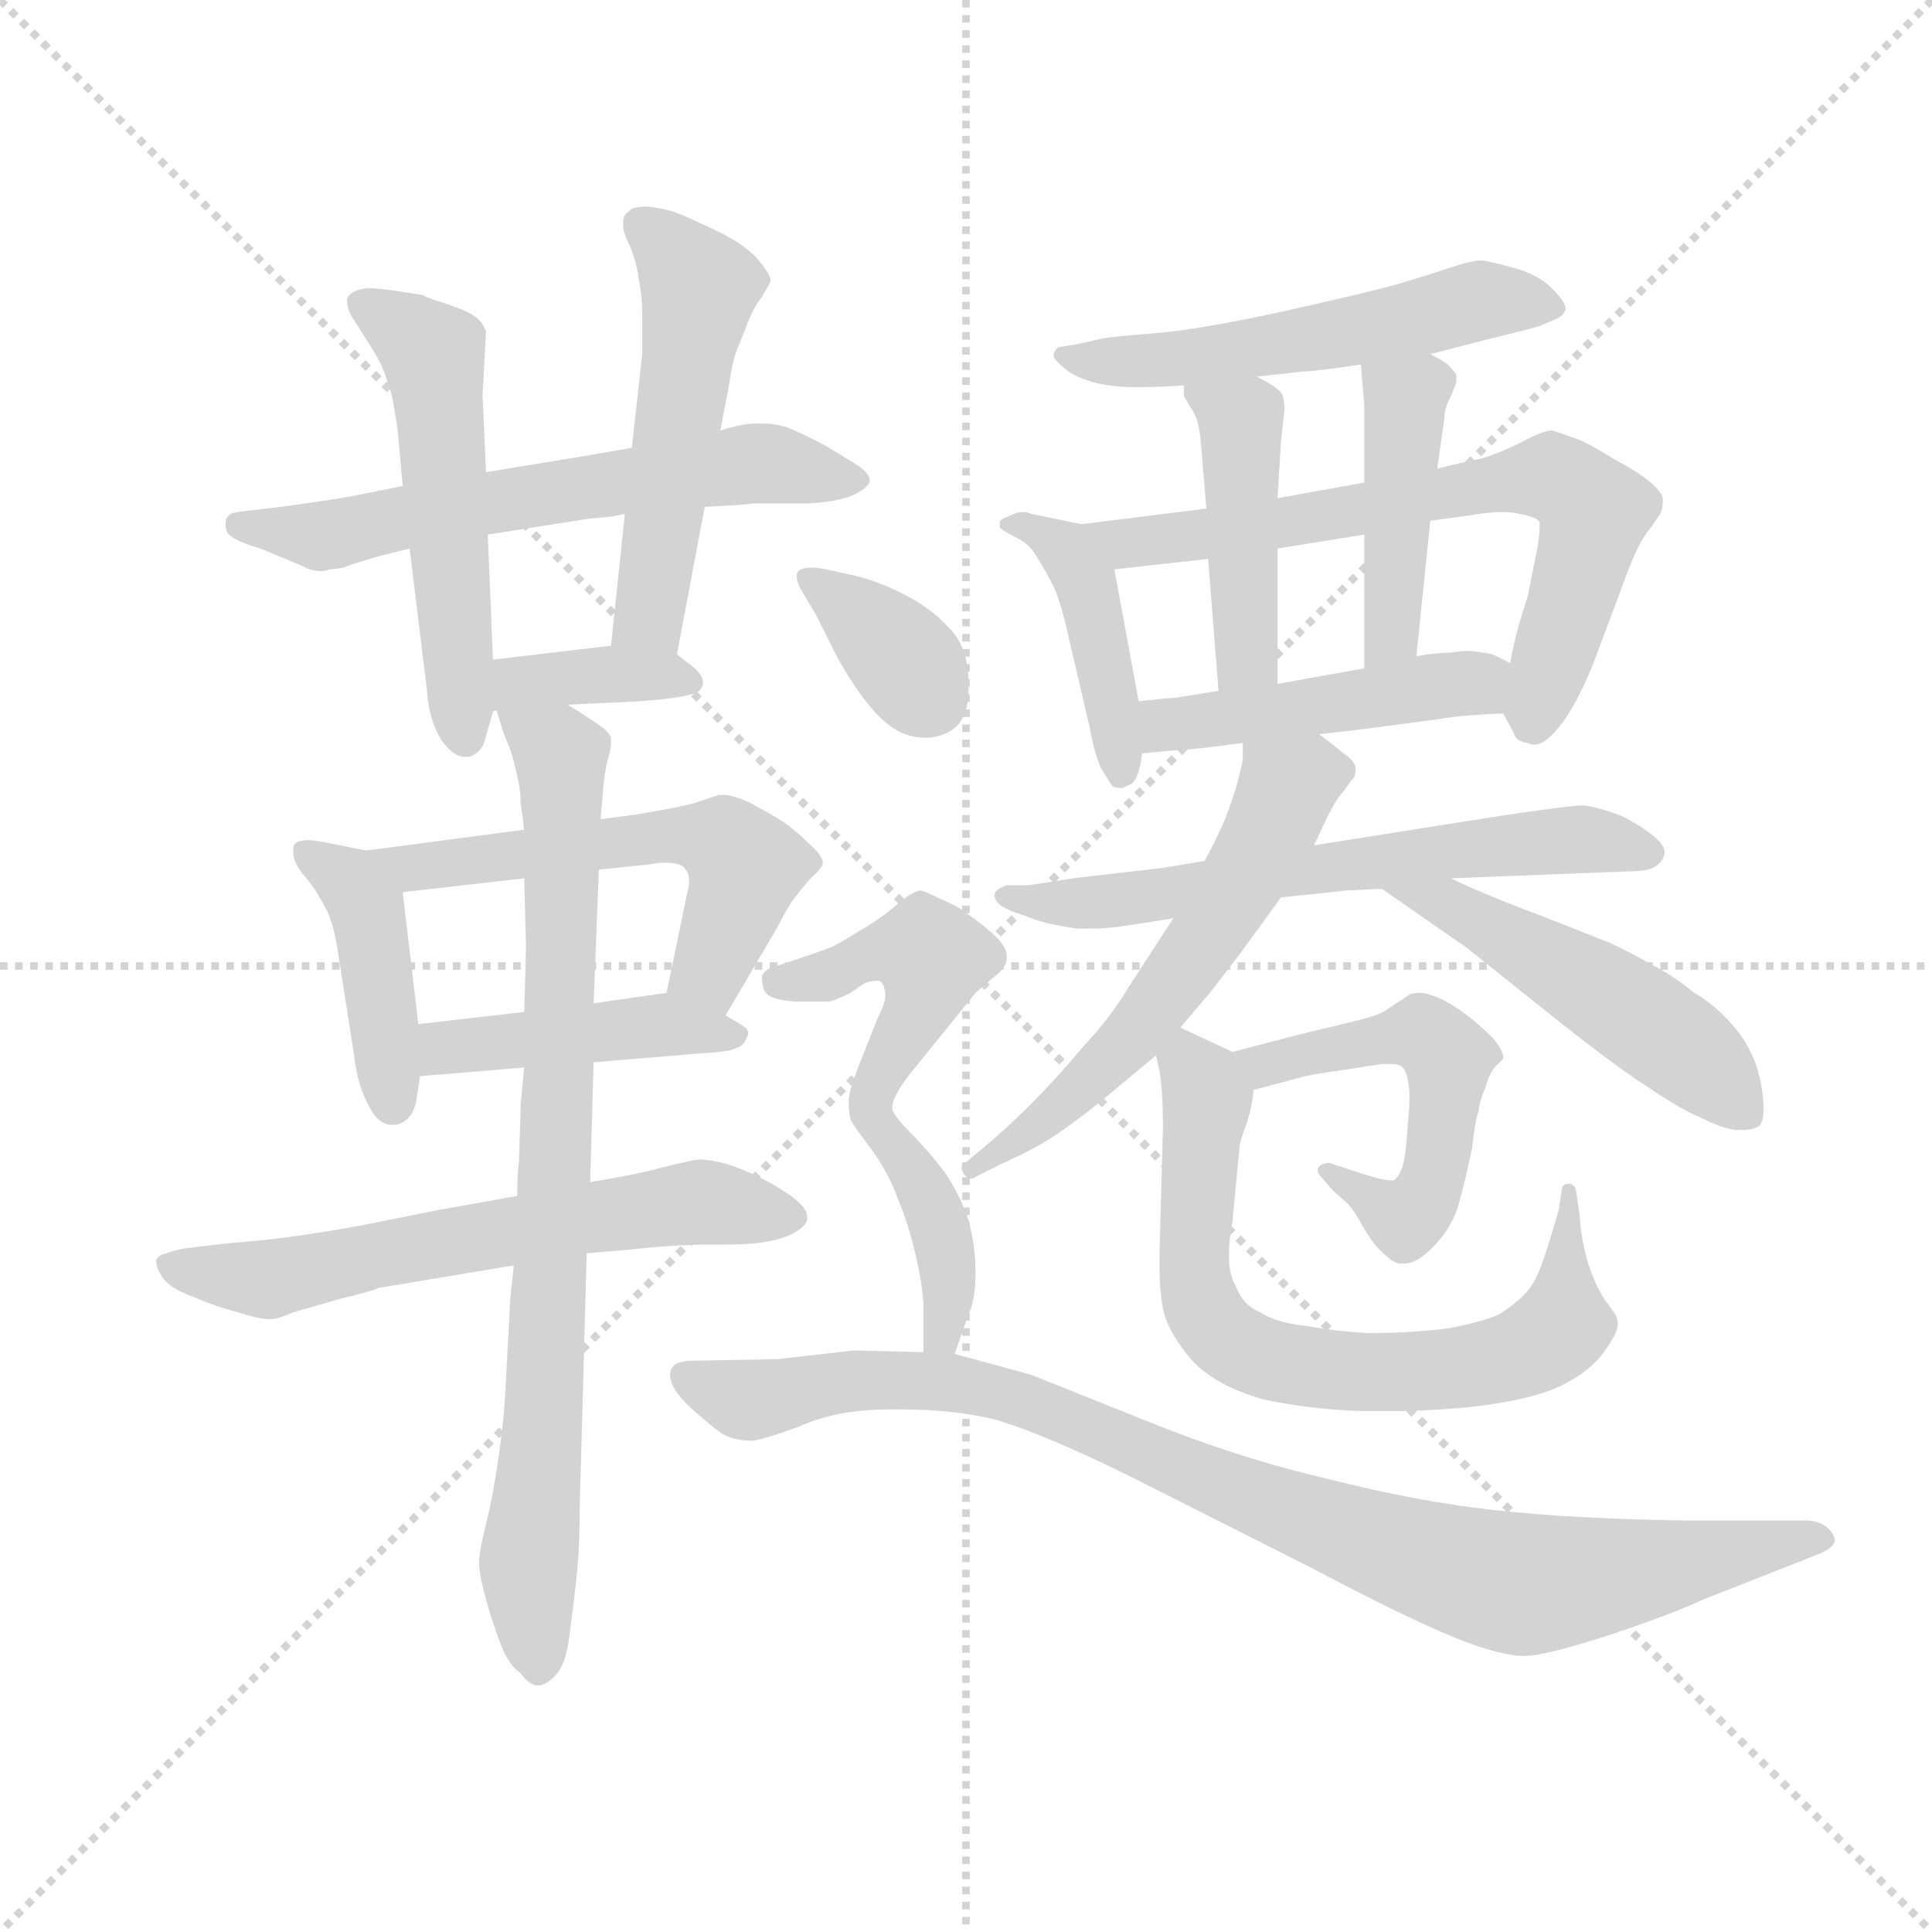 <svg version="1.1" viewBox="0 0 1024 1024" xmlns="http://www.w3.org/2000/svg">
  <g stroke="lightgray" stroke-dasharray="1,1" stroke-width="1" transform="scale(4, 4)">
    <line x1="0" y1="0" x2="256" y2="256"></line>
    <line x1="256" y1="0" x2="0" y2="256"></line>
    <line x1="128" y1="0" x2="128" y2="256"></line>
    <line x1="0" y1="128" x2="256" y2="128"></line>
  </g>
  <g transform="scale(0.92, -0.92) translate(60, -830)">
    <style type="text/css">
      
        @keyframes keyframes0 {
          from {
            stroke: blue;
            stroke-dashoffset: 618;
            stroke-width: 128;
          }
          67% {
            animation-timing-function: step-end;
            stroke: blue;
            stroke-dashoffset: 0;
            stroke-width: 128;
          }
          to {
            stroke: black;
            stroke-width: 1024;
          }
        }
        #make-me-a-hanzi-animation-0 {
          animation: keyframes0 0.753s both;
          animation-delay: 0s;
          animation-timing-function: linear;
        }
      
        @keyframes keyframes1 {
          from {
            stroke: blue;
            stroke-dashoffset: 529;
            stroke-width: 128;
          }
          63% {
            animation-timing-function: step-end;
            stroke: blue;
            stroke-dashoffset: 0;
            stroke-width: 128;
          }
          to {
            stroke: black;
            stroke-width: 1024;
          }
        }
        #make-me-a-hanzi-animation-1 {
          animation: keyframes1 0.681s both;
          animation-delay: 0.753s;
          animation-timing-function: linear;
        }
      
        @keyframes keyframes2 {
          from {
            stroke: blue;
            stroke-dashoffset: 515;
            stroke-width: 128;
          }
          63% {
            animation-timing-function: step-end;
            stroke: blue;
            stroke-dashoffset: 0;
            stroke-width: 128;
          }
          to {
            stroke: black;
            stroke-width: 1024;
          }
        }
        #make-me-a-hanzi-animation-2 {
          animation: keyframes2 0.669s both;
          animation-delay: 1.433s;
          animation-timing-function: linear;
        }
      
        @keyframes keyframes3 {
          from {
            stroke: blue;
            stroke-dashoffset: 367;
            stroke-width: 128;
          }
          54% {
            animation-timing-function: step-end;
            stroke: blue;
            stroke-dashoffset: 0;
            stroke-width: 128;
          }
          to {
            stroke: black;
            stroke-width: 1024;
          }
        }
        #make-me-a-hanzi-animation-3 {
          animation: keyframes3 0.549s both;
          animation-delay: 2.103s;
          animation-timing-function: linear;
        }
      
        @keyframes keyframes4 {
          from {
            stroke: blue;
            stroke-dashoffset: 421;
            stroke-width: 128;
          }
          58% {
            animation-timing-function: step-end;
            stroke: blue;
            stroke-dashoffset: 0;
            stroke-width: 128;
          }
          to {
            stroke: black;
            stroke-width: 1024;
          }
        }
        #make-me-a-hanzi-animation-4 {
          animation: keyframes4 0.593s both;
          animation-delay: 2.651s;
          animation-timing-function: linear;
        }
      
        @keyframes keyframes5 {
          from {
            stroke: blue;
            stroke-dashoffset: 555;
            stroke-width: 128;
          }
          64% {
            animation-timing-function: step-end;
            stroke: blue;
            stroke-dashoffset: 0;
            stroke-width: 128;
          }
          to {
            stroke: black;
            stroke-width: 1024;
          }
        }
        #make-me-a-hanzi-animation-5 {
          animation: keyframes5 0.702s both;
          animation-delay: 3.244s;
          animation-timing-function: linear;
        }
      
        @keyframes keyframes6 {
          from {
            stroke: blue;
            stroke-dashoffset: 439;
            stroke-width: 128;
          }
          59% {
            animation-timing-function: step-end;
            stroke: blue;
            stroke-dashoffset: 0;
            stroke-width: 128;
          }
          to {
            stroke: black;
            stroke-width: 1024;
          }
        }
        #make-me-a-hanzi-animation-6 {
          animation: keyframes6 0.607s both;
          animation-delay: 3.945s;
          animation-timing-function: linear;
        }
      
        @keyframes keyframes7 {
          from {
            stroke: blue;
            stroke-dashoffset: 621;
            stroke-width: 128;
          }
          67% {
            animation-timing-function: step-end;
            stroke: blue;
            stroke-dashoffset: 0;
            stroke-width: 128;
          }
          to {
            stroke: black;
            stroke-width: 1024;
          }
        }
        #make-me-a-hanzi-animation-7 {
          animation: keyframes7 0.755s both;
          animation-delay: 4.553s;
          animation-timing-function: linear;
        }
      
        @keyframes keyframes8 {
          from {
            stroke: blue;
            stroke-dashoffset: 817;
            stroke-width: 128;
          }
          73% {
            animation-timing-function: step-end;
            stroke: blue;
            stroke-dashoffset: 0;
            stroke-width: 128;
          }
          to {
            stroke: black;
            stroke-width: 1024;
          }
        }
        #make-me-a-hanzi-animation-8 {
          animation: keyframes8 0.915s both;
          animation-delay: 5.308s;
          animation-timing-function: linear;
        }
      
        @keyframes keyframes9 {
          from {
            stroke: blue;
            stroke-dashoffset: 541;
            stroke-width: 128;
          }
          64% {
            animation-timing-function: step-end;
            stroke: blue;
            stroke-dashoffset: 0;
            stroke-width: 128;
          }
          to {
            stroke: black;
            stroke-width: 1024;
          }
        }
        #make-me-a-hanzi-animation-9 {
          animation: keyframes9 0.69s both;
          animation-delay: 6.223s;
          animation-timing-function: linear;
        }
      
        @keyframes keyframes10 {
          from {
            stroke: blue;
            stroke-dashoffset: 426;
            stroke-width: 128;
          }
          58% {
            animation-timing-function: step-end;
            stroke: blue;
            stroke-dashoffset: 0;
            stroke-width: 128;
          }
          to {
            stroke: black;
            stroke-width: 1024;
          }
        }
        #make-me-a-hanzi-animation-10 {
          animation: keyframes10 0.597s both;
          animation-delay: 6.913s;
          animation-timing-function: linear;
        }
      
        @keyframes keyframes11 {
          from {
            stroke: blue;
            stroke-dashoffset: 688;
            stroke-width: 128;
          }
          69% {
            animation-timing-function: step-end;
            stroke: blue;
            stroke-dashoffset: 0;
            stroke-width: 128;
          }
          to {
            stroke: black;
            stroke-width: 1024;
          }
        }
        #make-me-a-hanzi-animation-11 {
          animation: keyframes11 0.81s both;
          animation-delay: 7.51s;
          animation-timing-function: linear;
        }
      
        @keyframes keyframes12 {
          from {
            stroke: blue;
            stroke-dashoffset: 438;
            stroke-width: 128;
          }
          59% {
            animation-timing-function: step-end;
            stroke: blue;
            stroke-dashoffset: 0;
            stroke-width: 128;
          }
          to {
            stroke: black;
            stroke-width: 1024;
          }
        }
        #make-me-a-hanzi-animation-12 {
          animation: keyframes12 0.606s both;
          animation-delay: 8.32s;
          animation-timing-function: linear;
        }
      
        @keyframes keyframes13 {
          from {
            stroke: blue;
            stroke-dashoffset: 431;
            stroke-width: 128;
          }
          58% {
            animation-timing-function: step-end;
            stroke: blue;
            stroke-dashoffset: 0;
            stroke-width: 128;
          }
          to {
            stroke: black;
            stroke-width: 1024;
          }
        }
        #make-me-a-hanzi-animation-13 {
          animation: keyframes13 0.601s both;
          animation-delay: 8.926s;
          animation-timing-function: linear;
        }
      
        @keyframes keyframes14 {
          from {
            stroke: blue;
            stroke-dashoffset: 461;
            stroke-width: 128;
          }
          60% {
            animation-timing-function: step-end;
            stroke: blue;
            stroke-dashoffset: 0;
            stroke-width: 128;
          }
          to {
            stroke: black;
            stroke-width: 1024;
          }
        }
        #make-me-a-hanzi-animation-14 {
          animation: keyframes14 0.625s both;
          animation-delay: 9.527s;
          animation-timing-function: linear;
        }
      
        @keyframes keyframes15 {
          from {
            stroke: blue;
            stroke-dashoffset: 632;
            stroke-width: 128;
          }
          67% {
            animation-timing-function: step-end;
            stroke: blue;
            stroke-dashoffset: 0;
            stroke-width: 128;
          }
          to {
            stroke: black;
            stroke-width: 1024;
          }
        }
        #make-me-a-hanzi-animation-15 {
          animation: keyframes15 0.764s both;
          animation-delay: 10.152s;
          animation-timing-function: linear;
        }
      
        @keyframes keyframes16 {
          from {
            stroke: blue;
            stroke-dashoffset: 578;
            stroke-width: 128;
          }
          65% {
            animation-timing-function: step-end;
            stroke: blue;
            stroke-dashoffset: 0;
            stroke-width: 128;
          }
          to {
            stroke: black;
            stroke-width: 1024;
          }
        }
        #make-me-a-hanzi-animation-16 {
          animation: keyframes16 0.72s both;
          animation-delay: 10.917s;
          animation-timing-function: linear;
        }
      
        @keyframes keyframes17 {
          from {
            stroke: blue;
            stroke-dashoffset: 500;
            stroke-width: 128;
          }
          62% {
            animation-timing-function: step-end;
            stroke: blue;
            stroke-dashoffset: 0;
            stroke-width: 128;
          }
          to {
            stroke: black;
            stroke-width: 1024;
          }
        }
        #make-me-a-hanzi-animation-17 {
          animation: keyframes17 0.657s both;
          animation-delay: 11.637s;
          animation-timing-function: linear;
        }
      
        @keyframes keyframes18 {
          from {
            stroke: blue;
            stroke-dashoffset: 532;
            stroke-width: 128;
          }
          63% {
            animation-timing-function: step-end;
            stroke: blue;
            stroke-dashoffset: 0;
            stroke-width: 128;
          }
          to {
            stroke: black;
            stroke-width: 1024;
          }
        }
        #make-me-a-hanzi-animation-18 {
          animation: keyframes18 0.683s both;
          animation-delay: 12.294s;
          animation-timing-function: linear;
        }
      
        @keyframes keyframes19 {
          from {
            stroke: blue;
            stroke-dashoffset: 714;
            stroke-width: 128;
          }
          70% {
            animation-timing-function: step-end;
            stroke: blue;
            stroke-dashoffset: 0;
            stroke-width: 128;
          }
          to {
            stroke: black;
            stroke-width: 1024;
          }
        }
        #make-me-a-hanzi-animation-19 {
          animation: keyframes19 0.831s both;
          animation-delay: 12.977s;
          animation-timing-function: linear;
        }
      
        @keyframes keyframes20 {
          from {
            stroke: blue;
            stroke-dashoffset: 355;
            stroke-width: 128;
          }
          54% {
            animation-timing-function: step-end;
            stroke: blue;
            stroke-dashoffset: 0;
            stroke-width: 128;
          }
          to {
            stroke: black;
            stroke-width: 1024;
          }
        }
        #make-me-a-hanzi-animation-20 {
          animation: keyframes20 0.539s both;
          animation-delay: 13.808s;
          animation-timing-function: linear;
        }
      
        @keyframes keyframes21 {
          from {
            stroke: blue;
            stroke-dashoffset: 462;
            stroke-width: 128;
          }
          60% {
            animation-timing-function: step-end;
            stroke: blue;
            stroke-dashoffset: 0;
            stroke-width: 128;
          }
          to {
            stroke: black;
            stroke-width: 1024;
          }
        }
        #make-me-a-hanzi-animation-21 {
          animation: keyframes21 0.626s both;
          animation-delay: 14.347s;
          animation-timing-function: linear;
        }
      
        @keyframes keyframes22 {
          from {
            stroke: blue;
            stroke-dashoffset: 387;
            stroke-width: 128;
          }
          56% {
            animation-timing-function: step-end;
            stroke: blue;
            stroke-dashoffset: 0;
            stroke-width: 128;
          }
          to {
            stroke: black;
            stroke-width: 1024;
          }
        }
        #make-me-a-hanzi-animation-22 {
          animation: keyframes22 0.565s both;
          animation-delay: 14.973s;
          animation-timing-function: linear;
        }
      
        @keyframes keyframes23 {
          from {
            stroke: blue;
            stroke-dashoffset: 936;
            stroke-width: 128;
          }
          75% {
            animation-timing-function: step-end;
            stroke: blue;
            stroke-dashoffset: 0;
            stroke-width: 128;
          }
          to {
            stroke: black;
            stroke-width: 1024;
          }
        }
        #make-me-a-hanzi-animation-23 {
          animation: keyframes23 1.012s both;
          animation-delay: 15.538s;
          animation-timing-function: linear;
        }
      
    </style>
    
      <path d="M 346 538 L 364 539 Q 366 539 374 540 L 406 540 Q 425 541 434 546 Q 441 550 441 553 L 441 554 Q 440 558 434 562 L 416 573 Q 403 580 393 584 Q 386 586 379 586 L 375 586 Q 368 586 355 582 L 304 572 L 275 567 L 220 558 L 172 550 L 142 544 Q 131 542 102 538 L 85 536 Q 75 535 73 534 Q 70 532 70 529 L 70 527 Q 70 524 72 522 Q 76 518 90 514 L 114 504 Q 119 501 125 501 Q 127 501 130 502 Q 132 502 138 503 Q 142 505 160 510 L 176 514 L 221 522 L 278 531 L 288 532 Q 291 532 300 534 L 346 538 Z" fill="lightgray"></path>
    
      <path d="M 220 558 L 218 602 L 220 639 Q 218 645 213 648 Q 209 651 197 655 Q 184 659 184 660 L 164 663 Q 155 664 152 664 Q 142 663 140 658 L 140 656 Q 140 651 145 644 L 152 633 Q 156 627 160 619 Q 163 612 166 601 Q 168 590 169 583 L 172 550 L 176 514 L 186 432 Q 187 416 194 404 Q 201 394 208 394 L 210 394 Q 218 396 220 406 L 224 420 L 224 450 L 221 522 L 220 558 Z" fill="lightgray"></path>
    
      <path d="M 330 453 L 346 538 L 355 582 L 360 608 Q 362 622 364 627 L 370 642 Q 374 653 379 659 Q 383 666 384 668 Q 384 672 377 680 Q 371 688 353 697 Q 334 706 328 708 Q 322 710 313 711 Q 304 711 302 708 Q 299 706 299 702 L 299 700 Q 299 696 303 688 Q 307 678 308 669 Q 310 660 310 648 L 310 626 L 304 572 L 300 534 L 292 458 C 289 428 324 424 330 453 Z" fill="lightgray"></path>
    
      <path d="M 267 424 L 309 426 Q 333 428 338 430 Q 344 431 345 436 L 345 437 Q 345 441 339 446 L 330 453 C 319 461 319 461 292 458 L 224 450 C 194 446 195 412 224 420 L 226 421 L 267 424 Z" fill="lightgray"></path>
    
      <path d="M 151 340 L 131 344 Q 121 346 118 346 Q 112 346 110 344 Q 109 343 109 341 L 109 338 Q 109 334 114 327 Q 120 320 123 315 Q 126 310 129 304 Q 132 297 134 286 L 144 222 Q 146 204 153 192 Q 158 182 166 182 L 168 182 Q 178 184 180 197 L 182 210 L 181 240 L 172 316 C 170 336 170 336 151 340 Z" fill="lightgray"></path>
    
      <path d="M 358 245 L 388 296 Q 394 308 398 313 Q 401 317 407 324 Q 414 330 414 333 Q 414 337 406 344 Q 399 351 392 356 Q 386 360 373 367 Q 363 372 357 372 L 354 372 L 342 368 Q 340 367 325 364 L 308 361 L 286 358 L 242 352 L 151 340 C 121 336 142 313 172 316 L 242 324 L 285 329 L 314 332 Q 319 333 323 333 Q 333 333 335 329 Q 337 327 337 322 Q 337 320 336 316 L 324 258 C 318 229 343 219 358 245 Z" fill="lightgray"></path>
    
      <path d="M 282 218 L 342 223 Q 360 224 364 226 Q 369 228 370 232 Q 371 233 371 235 Q 371 237 368 239 L 358 245 C 334 259 334 259 324 258 L 282 252 L 242 247 L 181 240 C 151 237 152 208 182 210 L 242 215 L 282 218 Z" fill="lightgray"></path>
    
      <path d="M 238 141 L 193 133 L 148 124 Q 104 116 74 114 L 48 111 Q 41 110 36 108 Q 31 107 30 104 L 30 103 Q 30 100 33 95 Q 37 88 51 83 Q 65 77 77 74 Q 89 70 96 70 Q 100 70 109 74 L 137 82 Q 154 86 158 88 L 212 97 L 236 101 L 278 108 L 302 110 Q 329 113 349 113 L 359 113 Q 382 113 394 118 Q 405 123 405 128 L 405 129 Q 405 134 397 140 Q 389 146 379 151 Q 369 156 360 159 Q 350 162 342 162 Q 336 161 320 157 Q 305 153 280 149 L 238 141 Z" fill="lightgray"></path>
    
      <path d="M 280 149 L 282 218 L 282 252 L 285 329 L 286 358 L 287 370 Q 288 384 290 392 Q 292 398 292 402 L 292 404 Q 292 408 284 413 Q 277 418 267 424 C 242 440 217 450 226 421 L 230 408 L 234 398 Q 236 392 238 383 Q 240 374 240 367 Q 241 360 242 352 L 242 324 L 243 286 Q 243 279 242 247 L 242 215 L 240 194 L 239 161 Q 238 154 238 141 L 236 101 L 234 82 L 231 26 Q 230 9 227 -11 Q 224 -32 220 -48 Q 216 -64 216 -70 Q 216 -78 221 -95 Q 226 -112 230 -121 Q 234 -130 240 -134 Q 245 -141 250 -141 L 251 -141 Q 256 -140 261 -134 Q 266 -128 268 -113 Q 270 -98 272 -80 Q 274 -62 274 -38 L 278 108 L 280 149 Z" fill="lightgray"></path>
    
      <path d="M 764 626 L 799 635 Q 828 642 829 643 L 836 646 Q 841 648 842 652 Q 842 656 834 664 Q 826 672 811 676 Q 796 680 793 680 Q 788 680 773 675 Q 758 670 744 666 Q 730 662 681 651 Q 631 640 605 638 Q 580 636 575 635 L 562 632 L 550 630 Q 548 629 547 626 L 547 625 Q 547 623 553 618 Q 560 612 573 609 Q 583 607 592 607 L 598 607 Q 610 607 622 608 L 664 613 L 691 616 Q 697 616 724 620 L 764 626 Z" fill="lightgray"></path>
    
      <path d="M 563 528 L 534 534 Q 532 535 529 535 Q 526 535 522 533 Q 516 531 516 529 L 516 526 Q 518 524 526 520 Q 534 516 538 508 Q 542 502 547 492 Q 551 483 554 470 L 568 410 Q 570 398 574 388 Q 580 378 581 377 Q 583 376 586 376 Q 587 376 591 378 Q 596 380 598 396 L 596 426 L 582 502 C 578 525 578 525 563 528 Z" fill="lightgray"></path>
    
      <path d="M 806 419 L 812 408 Q 813 403 820 402 Q 822 401 824 401 Q 830 401 838 411 Q 848 423 858 448 L 873 488 Q 878 502 882 511 Q 886 520 891 526 Q 896 533 897 535 Q 898 538 898 542 Q 898 546 891 552 Q 884 558 869 566 Q 853 576 846 578 Q 838 581 834 582 Q 829 582 816 575 Q 804 569 794 566 Q 784 564 768 560 L 726 552 L 676 543 L 635 537 L 563 528 C 533 524 552 499 582 502 L 636 508 L 676 514 L 726 522 L 764 530 L 786 533 Q 797 535 806 535 Q 811 535 815 534 Q 826 532 827 529 L 827 526 Q 827 523 826 516 L 820 486 Q 818 480 815 470 Q 812 459 810 448 C 805 422 805 422 806 419 Z" fill="lightgray"></path>
    
      <path d="M 622 608 L 622 602 L 626 595 Q 631 589 632 573 L 635 537 L 636 508 L 642 432 C 644 402 676 406 676 436 L 676 514 L 676 543 L 678 576 L 680 594 Q 680 598 679 602 Q 678 606 664 613 C 638 627 621 636 622 608 Z" fill="lightgray"></path>
    
      <path d="M 768 560 L 772 588 Q 772 595 776 602 L 778 607 Q 779 609 779 611 L 779 614 Q 778 616 774 620 Q 770 623 764 626 C 738 640 722 649 724 620 L 726 596 L 726 552 L 726 522 L 726 445 C 726 415 753 422 756 452 L 764 530 L 768 560 Z" fill="lightgray"></path>
    
      <path d="M 700 407 L 726 410 L 771 416 Q 782 418 806 419 C 836 420 837 435 810 448 L 800 453 Q 796 454 787 455 Q 782 455 775 454 Q 768 454 756 452 L 726 445 L 676 436 L 642 432 L 617 428 Q 614 428 596 426 C 566 423 568 393 598 396 L 620 398 Q 627 398 656 402 L 700 407 Z" fill="lightgray"></path>
    
      <path d="M 678 313 L 716 317 Q 718 317 736 318 L 776 324 L 878 328 Q 890 328 894 331 Q 898 334 899 338 L 899 339 Q 899 343 893 348 Q 886 354 874 360 Q 861 365 852 366 Q 844 366 798 359 L 697 343 L 634 334 L 610 330 L 558 324 Q 540 321 532 320 L 520 320 Q 514 318 513 315 L 513 314 Q 513 311 517 308 Q 522 305 529 303 Q 536 300 544 298 Q 553 296 561 295 L 568 295 Q 575 295 584 296 Q 598 298 616 301 L 678 313 Z" fill="lightgray"></path>
    
      <path d="M 616 301 L 590 261 Q 580 244 564 227 Q 549 209 534 194 Q 520 180 508 170 L 496 160 Q 494 159 494 157 Q 494 156 495 154 Q 497 151 499 151 Q 501 151 502 152 L 518 160 Q 536 168 548 176 Q 560 184 576 197 L 606 222 L 620 238 L 637 258 L 654 280 L 678 313 L 697 343 L 705 360 Q 710 370 714 374 Q 718 380 720 382 Q 721 384 721 388 Q 720 392 714 396 Q 708 401 700 407 C 676 425 657 432 656 402 L 656 394 Q 656 390 652 376 Q 648 363 644 354 Q 640 345 634 334 L 616 301 Z" fill="lightgray"></path>
    
      <path d="M 736 318 L 785 284 L 830 248 Q 870 216 889 204 Q 908 191 920 186 Q 932 180 940 179 L 944 179 Q 949 179 953 181 Q 956 183 956 191 Q 956 196 955 203 Q 952 222 941 236 Q 930 250 916 258 Q 904 268 892 274 Q 880 281 867 287 L 829 302 Q 805 311 796 315 Q 786 319 776 324 C 749 337 711 335 736 318 Z" fill="lightgray"></path>
    
      <path d="M 662 202 L 692 210 Q 702 212 710 213 L 736 217 L 741 217 Q 745 217 747 216 Q 750 214 751 208 Q 752 204 752 198 Q 752 191 751 182 Q 750 164 748 158 Q 746 152 743 150 L 741 150 Q 736 150 718 156 L 706 160 Q 702 160 700 158 Q 699 157 699 156 Q 699 154 702 151 L 708 144 L 716 137 Q 720 133 726 122 Q 732 112 737 108 Q 742 103 746 102 L 749 102 Q 756 102 765 111 Q 776 122 780 135 Q 784 149 788 168 Q 790 186 792 190 Q 792 195 796 204 Q 798 212 802 216 L 806 220 L 806 221 Q 806 225 800 232 Q 792 240 784 246 Q 776 252 769 255 Q 762 258 758 258 Q 754 258 752 257 L 740 249 Q 736 246 729 244 Q 722 242 705 238 Q 688 234 650 224 C 621 216 633 194 662 202 Z" fill="lightgray"></path>
    
      <path d="M 606 222 L 608 213 Q 610 200 610 181 L 608 108 L 608 99 Q 608 87 610 76 Q 613 62 627 46 Q 640 32 667 24 Q 694 18 726 17 L 739 17 Q 766 17 792 20 Q 824 24 840 32 Q 856 40 864 51 Q 872 62 872 67 Q 872 70 871 72 Q 870 74 864 82 Q 859 90 855 102 Q 851 115 850 130 L 848 144 Q 847 148 844 148 Q 841 148 840 146 L 838 133 Q 832 112 828 101 Q 824 90 818 84 Q 812 78 804 73 Q 796 69 776 65 Q 755 62 728 62 Q 710 63 693 66 Q 675 68 666 74 Q 656 78 652 89 Q 648 95 648 107 Q 648 115 650 126 L 654 168 Q 654 172 658 182 Q 661 192 661 194 Q 662 198 662 202 C 665 217 665 217 650 224 L 620 238 C 601 247 601 247 606 222 Z" fill="lightgray"></path>
    
      <path d="M 410 476 L 422 452 Q 442 416 459 408 Q 466 405 473 405 Q 480 405 486 408 Q 498 414 498 433 L 498 436 Q 498 458 486 469 Q 476 480 460 488 Q 446 495 434 498 L 416 502 Q 411 503 407 503 Q 402 503 400 501 Q 399 500 399 498 Q 399 495 401 491 L 410 476 Z" fill="lightgray"></path>
    
      <path d="M 454 192 Q 454 198 464 211 L 502 258 L 516 270 Q 520 274 520 278 L 520 279 Q 520 285 512 292 Q 504 299 498 303 Q 492 308 482 312 Q 472 317 470 317 Q 466 316 462 313 L 452 305 Q 446 300 434 293 Q 423 286 418 284 Q 413 282 398 277 L 383 272 Q 380 270 379 268 L 379 266 Q 379 264 380 260 Q 382 254 398 253 L 418 253 Q 422 254 430 258 Q 437 263 439 264 Q 443 265 445 265 Q 447 265 448 264 Q 450 261 450 256 Q 450 252 445 242 L 434 214 Q 429 201 429 196 L 429 194 Q 429 189 430 185 Q 432 181 442 168 C 445 164 445 164 454 192 Z" fill="lightgray"></path>
    
      <path d="M 490 50 L 498 73 Q 502 81 502 97 Q 502 112 498 127 Q 493 142 484 155 Q 474 168 464 178 Q 454 188 454 192 C 443 220 425 193 442 168 Q 452 154 457 140 Q 463 126 467 109 Q 471 93 472 79 L 472 51 C 472 21 480 22 490 50 Z" fill="lightgray"></path>
    
      <path d="M 472 51 L 432 52 L 388 47 L 336 46 Q 329 45 328 43 Q 326 41 326 38 Q 326 36 327 33 Q 330 26 339 18 Q 349 9 356 4 Q 363 0 373 0 Q 378 0 400 8 Q 422 18 452 18 L 460 18 Q 490 18 514 12 Q 541 4 590 -20 L 695 -73 Q 750 -102 777 -113 Q 804 -124 818 -124 Q 830 -124 867 -112 Q 903 -100 920 -92 L 986 -66 Q 997 -62 997 -57 Q 997 -56 996 -54 Q 992 -47 982 -46 L 912 -46 Q 846 -45 801 -40 Q 756 -35 705 -22 Q 653 -10 599 12 L 534 38 L 490 50 L 472 51 Z" fill="lightgray"></path>
    
    
      <clipPath id="make-me-a-hanzi-clip-0">
        <path d="M 346 538 L 364 539 Q 366 539 374 540 L 406 540 Q 425 541 434 546 Q 441 550 441 553 L 441 554 Q 440 558 434 562 L 416 573 Q 403 580 393 584 Q 386 586 379 586 L 375 586 Q 368 586 355 582 L 304 572 L 275 567 L 220 558 L 172 550 L 142 544 Q 131 542 102 538 L 85 536 Q 75 535 73 534 Q 70 532 70 529 L 70 527 Q 70 524 72 522 Q 76 518 90 514 L 114 504 Q 119 501 125 501 Q 127 501 130 502 Q 132 502 138 503 Q 142 505 160 510 L 176 514 L 221 522 L 278 531 L 288 532 Q 291 532 300 534 L 346 538 Z"></path>
      </clipPath>
      <path clip-path="url(#make-me-a-hanzi-clip-0)" d="M 77 528 L 124 521 L 373 563 L 434 554" fill="none" id="make-me-a-hanzi-animation-0" stroke-dasharray="490 980" stroke-linecap="round"></path>
    
      <clipPath id="make-me-a-hanzi-clip-1">
        <path d="M 220 558 L 218 602 L 220 639 Q 218 645 213 648 Q 209 651 197 655 Q 184 659 184 660 L 164 663 Q 155 664 152 664 Q 142 663 140 658 L 140 656 Q 140 651 145 644 L 152 633 Q 156 627 160 619 Q 163 612 166 601 Q 168 590 169 583 L 172 550 L 176 514 L 186 432 Q 187 416 194 404 Q 201 394 208 394 L 210 394 Q 218 396 220 406 L 224 420 L 224 450 L 221 522 L 220 558 Z"></path>
      </clipPath>
      <path clip-path="url(#make-me-a-hanzi-clip-1)" d="M 148 657 L 176 639 L 190 622 L 209 405" fill="none" id="make-me-a-hanzi-animation-1" stroke-dasharray="401 802" stroke-linecap="round"></path>
    
      <clipPath id="make-me-a-hanzi-clip-2">
        <path d="M 330 453 L 346 538 L 355 582 L 360 608 Q 362 622 364 627 L 370 642 Q 374 653 379 659 Q 383 666 384 668 Q 384 672 377 680 Q 371 688 353 697 Q 334 706 328 708 Q 322 710 313 711 Q 304 711 302 708 Q 299 706 299 702 L 299 700 Q 299 696 303 688 Q 307 678 308 669 Q 310 660 310 648 L 310 626 L 304 572 L 300 534 L 292 458 C 289 428 324 424 330 453 Z"></path>
      </clipPath>
      <path clip-path="url(#make-me-a-hanzi-clip-2)" d="M 309 701 L 343 665 L 314 478 L 299 465" fill="none" id="make-me-a-hanzi-animation-2" stroke-dasharray="387 774" stroke-linecap="round"></path>
    
      <clipPath id="make-me-a-hanzi-clip-3">
        <path d="M 267 424 L 309 426 Q 333 428 338 430 Q 344 431 345 436 L 345 437 Q 345 441 339 446 L 330 453 C 319 461 319 461 292 458 L 224 450 C 194 446 195 412 224 420 L 226 421 L 267 424 Z"></path>
      </clipPath>
      <path clip-path="url(#make-me-a-hanzi-clip-3)" d="M 232 429 L 239 437 L 296 442 L 339 437" fill="none" id="make-me-a-hanzi-animation-3" stroke-dasharray="239 478" stroke-linecap="round"></path>
    
      <clipPath id="make-me-a-hanzi-clip-4">
        <path d="M 151 340 L 131 344 Q 121 346 118 346 Q 112 346 110 344 Q 109 343 109 341 L 109 338 Q 109 334 114 327 Q 120 320 123 315 Q 126 310 129 304 Q 132 297 134 286 L 144 222 Q 146 204 153 192 Q 158 182 166 182 L 168 182 Q 178 184 180 197 L 182 210 L 181 240 L 172 316 C 170 336 170 336 151 340 Z"></path>
      </clipPath>
      <path clip-path="url(#make-me-a-hanzi-clip-4)" d="M 115 341 L 152 306 L 167 193" fill="none" id="make-me-a-hanzi-animation-4" stroke-dasharray="293 586" stroke-linecap="round"></path>
    
      <clipPath id="make-me-a-hanzi-clip-5">
        <path d="M 358 245 L 388 296 Q 394 308 398 313 Q 401 317 407 324 Q 414 330 414 333 Q 414 337 406 344 Q 399 351 392 356 Q 386 360 373 367 Q 363 372 357 372 L 354 372 L 342 368 Q 340 367 325 364 L 308 361 L 286 358 L 242 352 L 151 340 C 121 336 142 313 172 316 L 242 324 L 285 329 L 314 332 Q 319 333 323 333 Q 333 333 335 329 Q 337 327 337 322 Q 337 320 336 316 L 324 258 C 318 229 343 219 358 245 Z"></path>
      </clipPath>
      <path clip-path="url(#make-me-a-hanzi-clip-5)" d="M 159 337 L 178 330 L 323 349 L 358 344 L 369 327 L 348 271 L 355 255" fill="none" id="make-me-a-hanzi-animation-5" stroke-dasharray="427 854" stroke-linecap="round"></path>
    
      <clipPath id="make-me-a-hanzi-clip-6">
        <path d="M 282 218 L 342 223 Q 360 224 364 226 Q 369 228 370 232 Q 371 233 371 235 Q 371 237 368 239 L 358 245 C 334 259 334 259 324 258 L 282 252 L 242 247 L 181 240 C 151 237 152 208 182 210 L 242 215 L 282 218 Z"></path>
      </clipPath>
      <path clip-path="url(#make-me-a-hanzi-clip-6)" d="M 189 218 L 197 227 L 324 240 L 367 235" fill="none" id="make-me-a-hanzi-animation-6" stroke-dasharray="311 622" stroke-linecap="round"></path>
    
      <clipPath id="make-me-a-hanzi-clip-7">
        <path d="M 238 141 L 193 133 L 148 124 Q 104 116 74 114 L 48 111 Q 41 110 36 108 Q 31 107 30 104 L 30 103 Q 30 100 33 95 Q 37 88 51 83 Q 65 77 77 74 Q 89 70 96 70 Q 100 70 109 74 L 137 82 Q 154 86 158 88 L 212 97 L 236 101 L 278 108 L 302 110 Q 329 113 349 113 L 359 113 Q 382 113 394 118 Q 405 123 405 128 L 405 129 Q 405 134 397 140 Q 389 146 379 151 Q 369 156 360 159 Q 350 162 342 162 Q 336 161 320 157 Q 305 153 280 149 L 238 141 Z"></path>
      </clipPath>
      <path clip-path="url(#make-me-a-hanzi-clip-7)" d="M 35 104 L 95 93 L 332 136 L 395 129" fill="none" id="make-me-a-hanzi-animation-7" stroke-dasharray="493 986" stroke-linecap="round"></path>
    
      <clipPath id="make-me-a-hanzi-clip-8">
        <path d="M 280 149 L 282 218 L 282 252 L 285 329 L 286 358 L 287 370 Q 288 384 290 392 Q 292 398 292 402 L 292 404 Q 292 408 284 413 Q 277 418 267 424 C 242 440 217 450 226 421 L 230 408 L 234 398 Q 236 392 238 383 Q 240 374 240 367 Q 241 360 242 352 L 242 324 L 243 286 Q 243 279 242 247 L 242 215 L 240 194 L 239 161 Q 238 154 238 141 L 236 101 L 234 82 L 231 26 Q 230 9 227 -11 Q 224 -32 220 -48 Q 216 -64 216 -70 Q 216 -78 221 -95 Q 226 -112 230 -121 Q 234 -130 240 -134 Q 245 -141 250 -141 L 251 -141 Q 256 -140 261 -134 Q 266 -128 268 -113 Q 270 -98 272 -80 Q 274 -62 274 -38 L 278 108 L 280 149 Z"></path>
      </clipPath>
      <path clip-path="url(#make-me-a-hanzi-clip-8)" d="M 233 416 L 260 397 L 264 379 L 261 170 L 245 -61 L 251 -130" fill="none" id="make-me-a-hanzi-animation-8" stroke-dasharray="689 1378" stroke-linecap="round"></path>
    
      <clipPath id="make-me-a-hanzi-clip-9">
        <path d="M 764 626 L 799 635 Q 828 642 829 643 L 836 646 Q 841 648 842 652 Q 842 656 834 664 Q 826 672 811 676 Q 796 680 793 680 Q 788 680 773 675 Q 758 670 744 666 Q 730 662 681 651 Q 631 640 605 638 Q 580 636 575 635 L 562 632 L 550 630 Q 548 629 547 626 L 547 625 Q 547 623 553 618 Q 560 612 573 609 Q 583 607 592 607 L 598 607 Q 610 607 622 608 L 664 613 L 691 616 Q 697 616 724 620 L 764 626 Z"></path>
      </clipPath>
      <path clip-path="url(#make-me-a-hanzi-clip-9)" d="M 552 626 L 604 622 L 682 632 L 793 657 L 833 655" fill="none" id="make-me-a-hanzi-animation-9" stroke-dasharray="413 826" stroke-linecap="round"></path>
    
      <clipPath id="make-me-a-hanzi-clip-10">
        <path d="M 563 528 L 534 534 Q 532 535 529 535 Q 526 535 522 533 Q 516 531 516 529 L 516 526 Q 518 524 526 520 Q 534 516 538 508 Q 542 502 547 492 Q 551 483 554 470 L 568 410 Q 570 398 574 388 Q 580 378 581 377 Q 583 376 586 376 Q 587 376 591 378 Q 596 380 598 396 L 596 426 L 582 502 C 578 525 578 525 563 528 Z"></path>
      </clipPath>
      <path clip-path="url(#make-me-a-hanzi-clip-10)" d="M 521 528 L 540 524 L 565 496 L 585 385" fill="none" id="make-me-a-hanzi-animation-10" stroke-dasharray="298 596" stroke-linecap="round"></path>
    
      <clipPath id="make-me-a-hanzi-clip-11">
        <path d="M 806 419 L 812 408 Q 813 403 820 402 Q 822 401 824 401 Q 830 401 838 411 Q 848 423 858 448 L 873 488 Q 878 502 882 511 Q 886 520 891 526 Q 896 533 897 535 Q 898 538 898 542 Q 898 546 891 552 Q 884 558 869 566 Q 853 576 846 578 Q 838 581 834 582 Q 829 582 816 575 Q 804 569 794 566 Q 784 564 768 560 L 726 552 L 676 543 L 635 537 L 563 528 C 533 524 552 499 582 502 L 636 508 L 676 514 L 726 522 L 764 530 L 786 533 Q 797 535 806 535 Q 811 535 815 534 Q 826 532 827 529 L 827 526 Q 827 523 826 516 L 820 486 Q 818 480 815 470 Q 812 459 810 448 C 805 422 805 422 806 419 Z"></path>
      </clipPath>
      <path clip-path="url(#make-me-a-hanzi-clip-11)" d="M 570 527 L 589 517 L 834 555 L 859 536 L 824 410" fill="none" id="make-me-a-hanzi-animation-11" stroke-dasharray="560 1120" stroke-linecap="round"></path>
    
      <clipPath id="make-me-a-hanzi-clip-12">
        <path d="M 622 608 L 622 602 L 626 595 Q 631 589 632 573 L 635 537 L 636 508 L 642 432 C 644 402 676 406 676 436 L 676 514 L 676 543 L 678 576 L 680 594 Q 680 598 679 602 Q 678 606 664 613 C 638 627 621 636 622 608 Z"></path>
      </clipPath>
      <path clip-path="url(#make-me-a-hanzi-clip-12)" d="M 629 605 L 655 587 L 658 456 L 647 440" fill="none" id="make-me-a-hanzi-animation-12" stroke-dasharray="310 620" stroke-linecap="round"></path>
    
      <clipPath id="make-me-a-hanzi-clip-13">
        <path d="M 768 560 L 772 588 Q 772 595 776 602 L 778 607 Q 779 609 779 611 L 779 614 Q 778 616 774 620 Q 770 623 764 626 C 738 640 722 649 724 620 L 726 596 L 726 552 L 726 522 L 726 445 C 726 415 753 422 756 452 L 764 530 L 768 560 Z"></path>
      </clipPath>
      <path clip-path="url(#make-me-a-hanzi-clip-13)" d="M 771 613 L 750 599 L 742 465 L 732 453" fill="none" id="make-me-a-hanzi-animation-13" stroke-dasharray="303 606" stroke-linecap="round"></path>
    
      <clipPath id="make-me-a-hanzi-clip-14">
        <path d="M 700 407 L 726 410 L 771 416 Q 782 418 806 419 C 836 420 837 435 810 448 L 800 453 Q 796 454 787 455 Q 782 455 775 454 Q 768 454 756 452 L 726 445 L 676 436 L 642 432 L 617 428 Q 614 428 596 426 C 566 423 568 393 598 396 L 620 398 Q 627 398 656 402 L 700 407 Z"></path>
      </clipPath>
      <path clip-path="url(#make-me-a-hanzi-clip-14)" d="M 603 404 L 612 412 L 753 433 L 790 437 L 798 427" fill="none" id="make-me-a-hanzi-animation-14" stroke-dasharray="333 666" stroke-linecap="round"></path>
    
      <clipPath id="make-me-a-hanzi-clip-15">
        <path d="M 678 313 L 716 317 Q 718 317 736 318 L 776 324 L 878 328 Q 890 328 894 331 Q 898 334 899 338 L 899 339 Q 899 343 893 348 Q 886 354 874 360 Q 861 365 852 366 Q 844 366 798 359 L 697 343 L 634 334 L 610 330 L 558 324 Q 540 321 532 320 L 520 320 Q 514 318 513 315 L 513 314 Q 513 311 517 308 Q 522 305 529 303 Q 536 300 544 298 Q 553 296 561 295 L 568 295 Q 575 295 584 296 Q 598 298 616 301 L 678 313 Z"></path>
      </clipPath>
      <path clip-path="url(#make-me-a-hanzi-clip-15)" d="M 519 315 L 571 310 L 811 344 L 863 346 L 891 339" fill="none" id="make-me-a-hanzi-animation-15" stroke-dasharray="504 1008" stroke-linecap="round"></path>
    
      <clipPath id="make-me-a-hanzi-clip-16">
        <path d="M 616 301 L 590 261 Q 580 244 564 227 Q 549 209 534 194 Q 520 180 508 170 L 496 160 Q 494 159 494 157 Q 494 156 495 154 Q 497 151 499 151 Q 501 151 502 152 L 518 160 Q 536 168 548 176 Q 560 184 576 197 L 606 222 L 620 238 L 637 258 L 654 280 L 678 313 L 697 343 L 705 360 Q 710 370 714 374 Q 718 380 720 382 Q 721 384 721 388 Q 720 392 714 396 Q 708 401 700 407 C 676 425 657 432 656 402 L 656 394 Q 656 390 652 376 Q 648 363 644 354 Q 640 345 634 334 L 616 301 Z"></path>
      </clipPath>
      <path clip-path="url(#make-me-a-hanzi-clip-16)" d="M 711 387 L 681 375 L 655 321 L 590 231 L 554 195 L 498 157" fill="none" id="make-me-a-hanzi-animation-16" stroke-dasharray="450 900" stroke-linecap="round"></path>
    
      <clipPath id="make-me-a-hanzi-clip-17">
        <path d="M 736 318 L 785 284 L 830 248 Q 870 216 889 204 Q 908 191 920 186 Q 932 180 940 179 L 944 179 Q 949 179 953 181 Q 956 183 956 191 Q 956 196 955 203 Q 952 222 941 236 Q 930 250 916 258 Q 904 268 892 274 Q 880 281 867 287 L 829 302 Q 805 311 796 315 Q 786 319 776 324 C 749 337 711 335 736 318 Z"></path>
      </clipPath>
      <path clip-path="url(#make-me-a-hanzi-clip-17)" d="M 743 315 L 771 311 L 861 259 L 916 221 L 947 188" fill="none" id="make-me-a-hanzi-animation-17" stroke-dasharray="372 744" stroke-linecap="round"></path>
    
      <clipPath id="make-me-a-hanzi-clip-18">
        <path d="M 662 202 L 692 210 Q 702 212 710 213 L 736 217 L 741 217 Q 745 217 747 216 Q 750 214 751 208 Q 752 204 752 198 Q 752 191 751 182 Q 750 164 748 158 Q 746 152 743 150 L 741 150 Q 736 150 718 156 L 706 160 Q 702 160 700 158 Q 699 157 699 156 Q 699 154 702 151 L 708 144 L 716 137 Q 720 133 726 122 Q 732 112 737 108 Q 742 103 746 102 L 749 102 Q 756 102 765 111 Q 776 122 780 135 Q 784 149 788 168 Q 790 186 792 190 Q 792 195 796 204 Q 798 212 802 216 L 806 220 L 806 221 Q 806 225 800 232 Q 792 240 784 246 Q 776 252 769 255 Q 762 258 758 258 Q 754 258 752 257 L 740 249 Q 736 246 729 244 Q 722 242 705 238 Q 688 234 650 224 C 621 216 633 194 662 202 Z"></path>
      </clipPath>
      <path clip-path="url(#make-me-a-hanzi-clip-18)" d="M 660 222 L 669 216 L 758 235 L 775 220 L 767 155 L 750 128 L 703 155" fill="none" id="make-me-a-hanzi-animation-18" stroke-dasharray="404 808" stroke-linecap="round"></path>
    
      <clipPath id="make-me-a-hanzi-clip-19">
        <path d="M 606 222 L 608 213 Q 610 200 610 181 L 608 108 L 608 99 Q 608 87 610 76 Q 613 62 627 46 Q 640 32 667 24 Q 694 18 726 17 L 739 17 Q 766 17 792 20 Q 824 24 840 32 Q 856 40 864 51 Q 872 62 872 67 Q 872 70 871 72 Q 870 74 864 82 Q 859 90 855 102 Q 851 115 850 130 L 848 144 Q 847 148 844 148 Q 841 148 840 146 L 838 133 Q 832 112 828 101 Q 824 90 818 84 Q 812 78 804 73 Q 796 69 776 65 Q 755 62 728 62 Q 710 63 693 66 Q 675 68 666 74 Q 656 78 652 89 Q 648 95 648 107 Q 648 115 650 126 L 654 168 Q 654 172 658 182 Q 661 192 661 194 Q 662 198 662 202 C 665 217 665 217 650 224 L 620 238 C 601 247 601 247 606 222 Z"></path>
      </clipPath>
      <path clip-path="url(#make-me-a-hanzi-clip-19)" d="M 622 229 L 635 194 L 630 84 L 640 65 L 666 48 L 748 40 L 818 51 L 840 67 L 844 144" fill="none" id="make-me-a-hanzi-animation-19" stroke-dasharray="586 1172" stroke-linecap="round"></path>
    
      <clipPath id="make-me-a-hanzi-clip-20">
        <path d="M 410 476 L 422 452 Q 442 416 459 408 Q 466 405 473 405 Q 480 405 486 408 Q 498 414 498 433 L 498 436 Q 498 458 486 469 Q 476 480 460 488 Q 446 495 434 498 L 416 502 Q 411 503 407 503 Q 402 503 400 501 Q 399 500 399 498 Q 399 495 401 491 L 410 476 Z"></path>
      </clipPath>
      <path clip-path="url(#make-me-a-hanzi-clip-20)" d="M 405 498 L 456 455 L 474 428" fill="none" id="make-me-a-hanzi-animation-20" stroke-dasharray="227 454" stroke-linecap="round"></path>
    
      <clipPath id="make-me-a-hanzi-clip-21">
        <path d="M 454 192 Q 454 198 464 211 L 502 258 L 516 270 Q 520 274 520 278 L 520 279 Q 520 285 512 292 Q 504 299 498 303 Q 492 308 482 312 Q 472 317 470 317 Q 466 316 462 313 L 452 305 Q 446 300 434 293 Q 423 286 418 284 Q 413 282 398 277 L 383 272 Q 380 270 379 268 L 379 266 Q 379 264 380 260 Q 382 254 398 253 L 418 253 Q 422 254 430 258 Q 437 263 439 264 Q 443 265 445 265 Q 447 265 448 264 Q 450 261 450 256 Q 450 252 445 242 L 434 214 Q 429 201 429 196 L 429 194 Q 429 189 430 185 Q 432 181 442 168 C 445 164 445 164 454 192 Z"></path>
      </clipPath>
      <path clip-path="url(#make-me-a-hanzi-clip-21)" d="M 384 267 L 413 267 L 452 282 L 477 278 L 472 253 L 444 205 L 441 176" fill="none" id="make-me-a-hanzi-animation-21" stroke-dasharray="334 668" stroke-linecap="round"></path>
    
      <clipPath id="make-me-a-hanzi-clip-22">
        <path d="M 490 50 L 498 73 Q 502 81 502 97 Q 502 112 498 127 Q 493 142 484 155 Q 474 168 464 178 Q 454 188 454 192 C 443 220 425 193 442 168 Q 452 154 457 140 Q 463 126 467 109 Q 471 93 472 79 L 472 51 C 472 21 480 22 490 50 Z"></path>
      </clipPath>
      <path clip-path="url(#make-me-a-hanzi-clip-22)" d="M 456 178 L 456 167 L 475 140 L 483 116 L 486 82 L 483 62 L 477 58" fill="none" id="make-me-a-hanzi-animation-22" stroke-dasharray="259 518" stroke-linecap="round"></path>
    
      <clipPath id="make-me-a-hanzi-clip-23">
        <path d="M 472 51 L 432 52 L 388 47 L 336 46 Q 329 45 328 43 Q 326 41 326 38 Q 326 36 327 33 Q 330 26 339 18 Q 349 9 356 4 Q 363 0 373 0 Q 378 0 400 8 Q 422 18 452 18 L 460 18 Q 490 18 514 12 Q 541 4 590 -20 L 695 -73 Q 750 -102 777 -113 Q 804 -124 818 -124 Q 830 -124 867 -112 Q 903 -100 920 -92 L 986 -66 Q 997 -62 997 -57 Q 997 -56 996 -54 Q 992 -47 982 -46 L 912 -46 Q 846 -45 801 -40 Q 756 -35 705 -22 Q 653 -10 599 12 L 534 38 L 490 50 L 472 51 Z"></path>
      </clipPath>
      <path clip-path="url(#make-me-a-hanzi-clip-23)" d="M 335 37 L 373 23 L 438 35 L 493 33 L 734 -60 L 811 -82 L 989 -58" fill="none" id="make-me-a-hanzi-animation-23" stroke-dasharray="808 1616" stroke-linecap="round"></path>
    
  </g>
</svg>